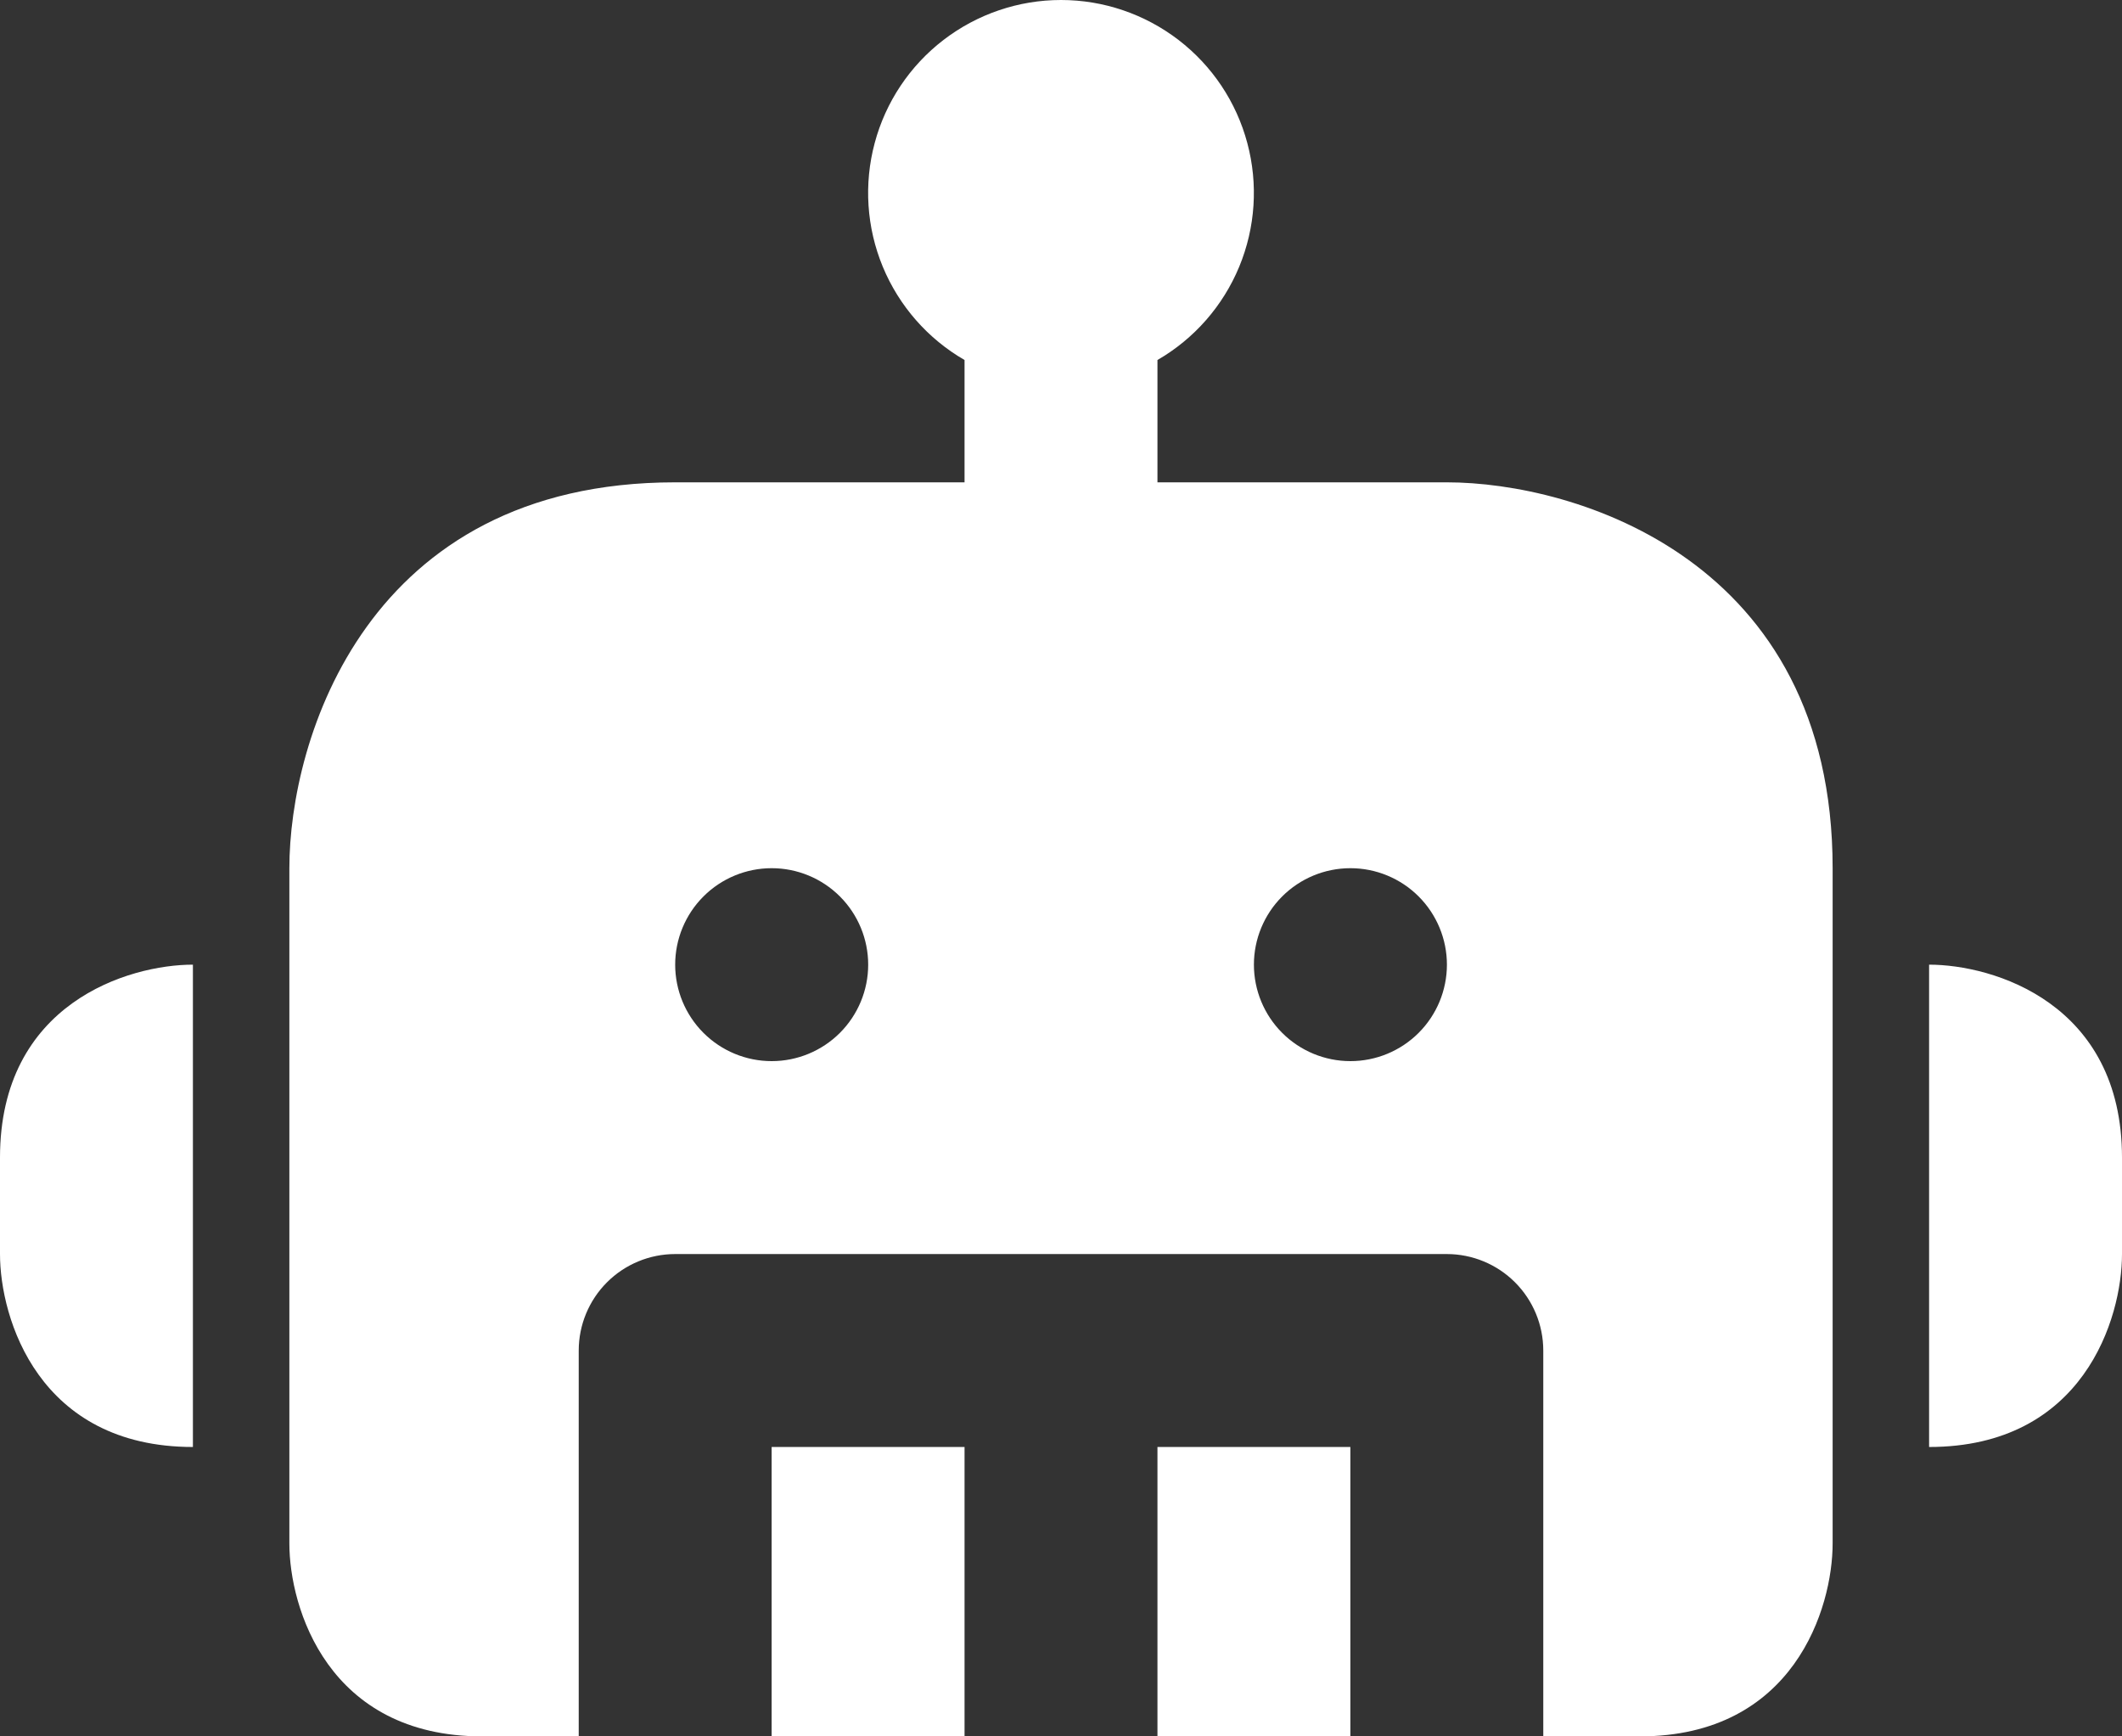 <svg width="44" height="36" viewBox="0 0 44 36" fill="none" xmlns="http://www.w3.org/2000/svg">
<rect x="0" y="0" width="44" height="36" fill="#333333" stroke="none"/>
<path fill-rule="evenodd" clip-rule="evenodd" d="M22 0C21.119 3.8739e-05 20.264 0.291 19.565 0.827C18.866 1.363 18.364 2.114 18.137 2.965C17.909 3.815 17.968 4.717 18.305 5.531C18.642 6.344 19.238 7.024 20 7.464V10H14C7.6 10 6 15.334 6 18V32C6 33.334 6.8 36 10 36H12V28C12 27.47 12.211 26.961 12.586 26.586C12.961 26.211 13.47 26 14 26H30C30.53 26 31.039 26.211 31.414 26.586C31.789 26.961 32 27.47 32 28V36H34C37.2 36 38 33.334 38 32V18C38 11.6 32.666 10 30 10H24V7.464C24.762 7.024 25.358 6.344 25.695 5.531C26.032 4.717 26.091 3.815 25.863 2.965C25.636 2.114 25.134 1.363 24.435 0.827C23.736 0.291 22.881 3.8739e-05 22 0ZM28 36V30H24V36H28ZM20 36V30H16V36H20ZM40 30V20C41.334 20 44 20.8 44 24V26C44 27.334 43.2 30 40 30ZM4 20V30C0.8 30 0 27.334 0 26V24C0 20.8 2.666 20 4 20ZM16 18C15.47 18 14.961 18.211 14.586 18.586C14.211 18.961 14 19.47 14 20C14 20.53 14.211 21.039 14.586 21.414C14.961 21.789 15.47 22 16 22H16.002C16.532 22 17.041 21.789 17.416 21.414C17.791 21.039 18.002 20.53 18.002 20C18.002 19.47 17.791 18.961 17.416 18.586C17.041 18.211 16.532 18 16.002 18H16ZM26 20C26 19.47 26.211 18.961 26.586 18.586C26.961 18.211 27.47 18 28 18H28.002C28.532 18 29.041 18.211 29.416 18.586C29.791 18.961 30.002 19.47 30.002 20C30.002 20.53 29.791 21.039 29.416 21.414C29.041 21.789 28.532 22 28.002 22H28C27.47 22 26.961 21.789 26.586 21.414C26.211 21.039 26 20.53 26 20Z" fill="white"/>
</svg>
